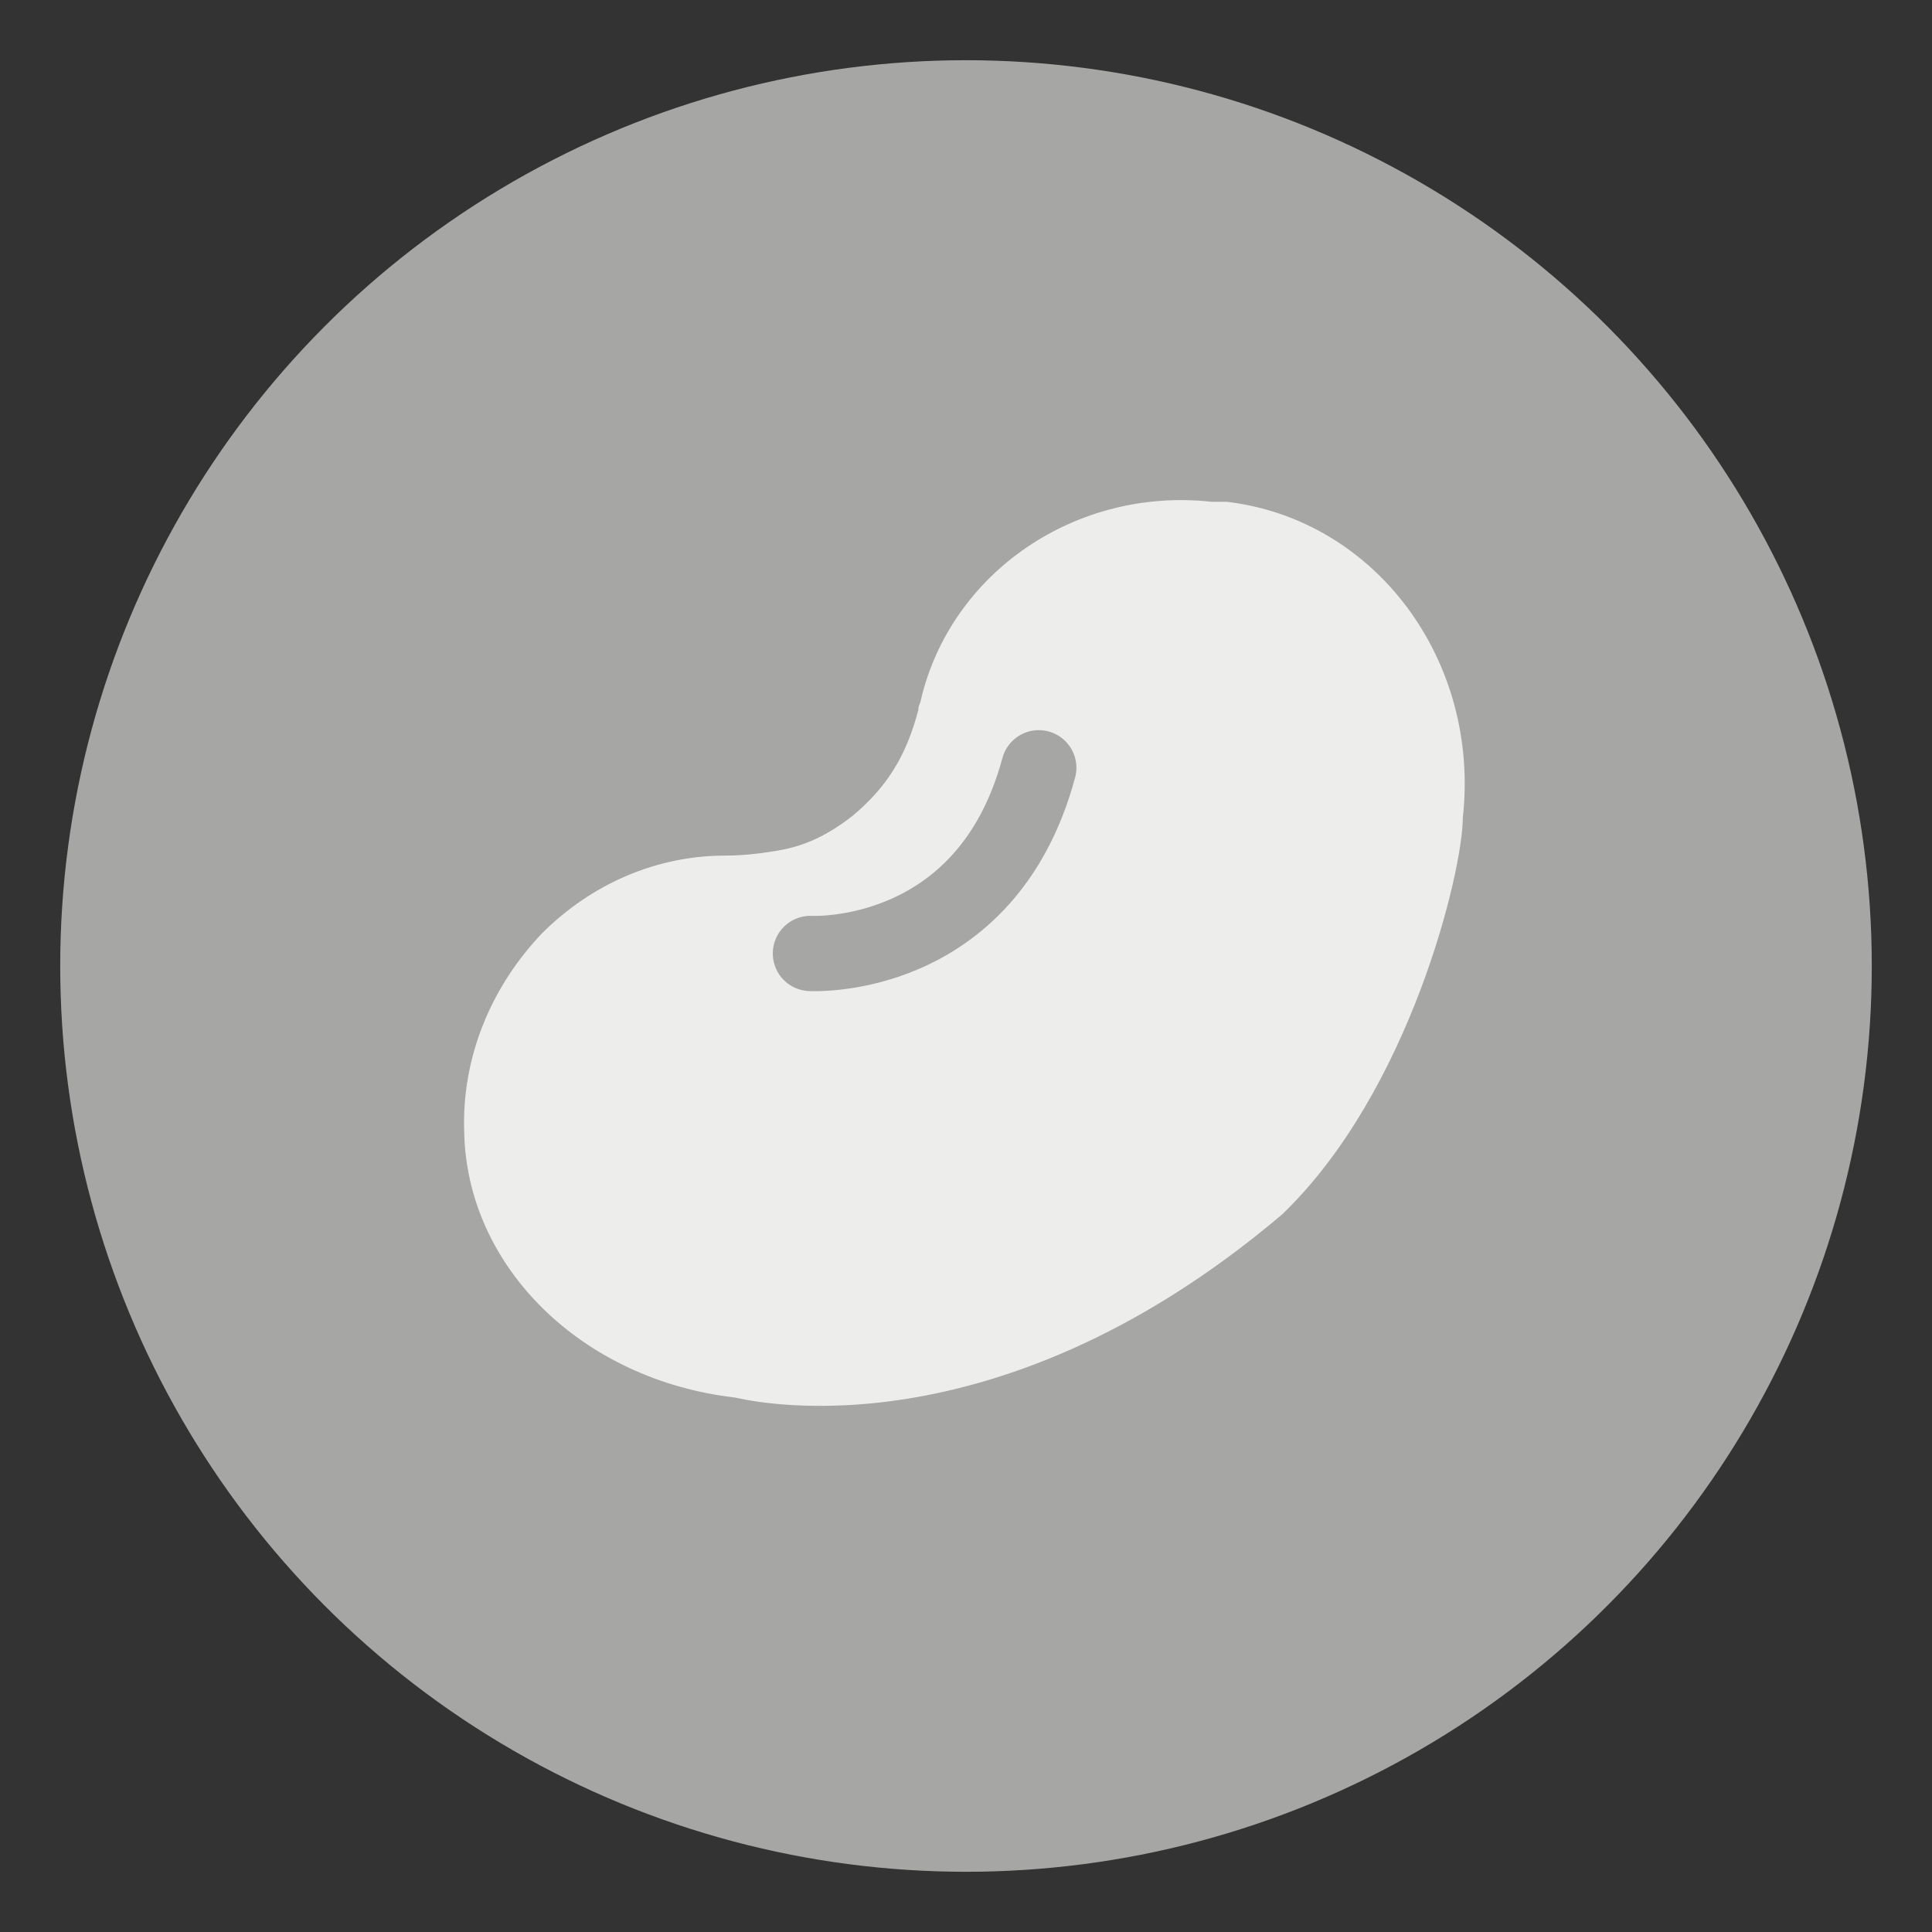 <?xml version="1.0" encoding="utf-8"?>
<!-- Generator: Adobe Illustrator 17.1.0, SVG Export Plug-In . SVG Version: 6.00 Build 0)  -->
<!DOCTYPE svg PUBLIC "-//W3C//DTD SVG 1.1//EN" "http://www.w3.org/Graphics/SVG/1.1/DTD/svg11.dtd">
<svg version="1.1" id="레이어_1" xmlns="http://www.w3.org/2000/svg" xmlns:xlink="http://www.w3.org/1999/xlink" x="0px"
	 y="0px" viewBox="0 0 77 77" enable-background="new 0 0 77 77" xml:space="preserve">
<rect x="0" y="0" width="77" height="77" fill="#333333" stroke="none"/>
<g>
	<circle fill="#A6A6A5" cx="38.5" cy="38.5" r="36.1"/>
	<line fill="none" x1="29.7" y1="41.1" x2="29.8" y2="41.2"/>
	<path fill="#F1E6D5" d="M29.6,37.1"/>
	<path fill="#EDEDEC" d="M58.3,32.6c0.7-6.3-3.5-11.9-9.4-12.6c-0.1,0-0.2,0-0.4,0c-0.1,0-0.1,0-0.2,0c-5.4-0.6-10.4,2.8-11.6,7.9
		c0,0.1-0.1,0.2-0.1,0.4c-0.5,1.9-1.3,3.1-2.6,4.2c-0.9,0.7-1.8,1.2-3,1.4c-0.6,0.1-1.3,0.2-2.1,0.2c-2.7,0-5.3,1.1-7.3,3.1
		c-2,2.1-3.2,4.9-3.1,7.9c0.1,5.4,4.7,9.9,10.8,10.6c0.1,0,10,2.7,21.8-7.3C56.2,43.5,58.3,34.7,58.3,32.6z"/>
	<path fill="none" stroke="#A6A6A5" stroke-width="3" stroke-linecap="round" stroke-linejoin="round" stroke-miterlimit="10" d="
		M32.3,38c0,0,7,0.4,9.1-7.4"/>
</g>
</svg>
